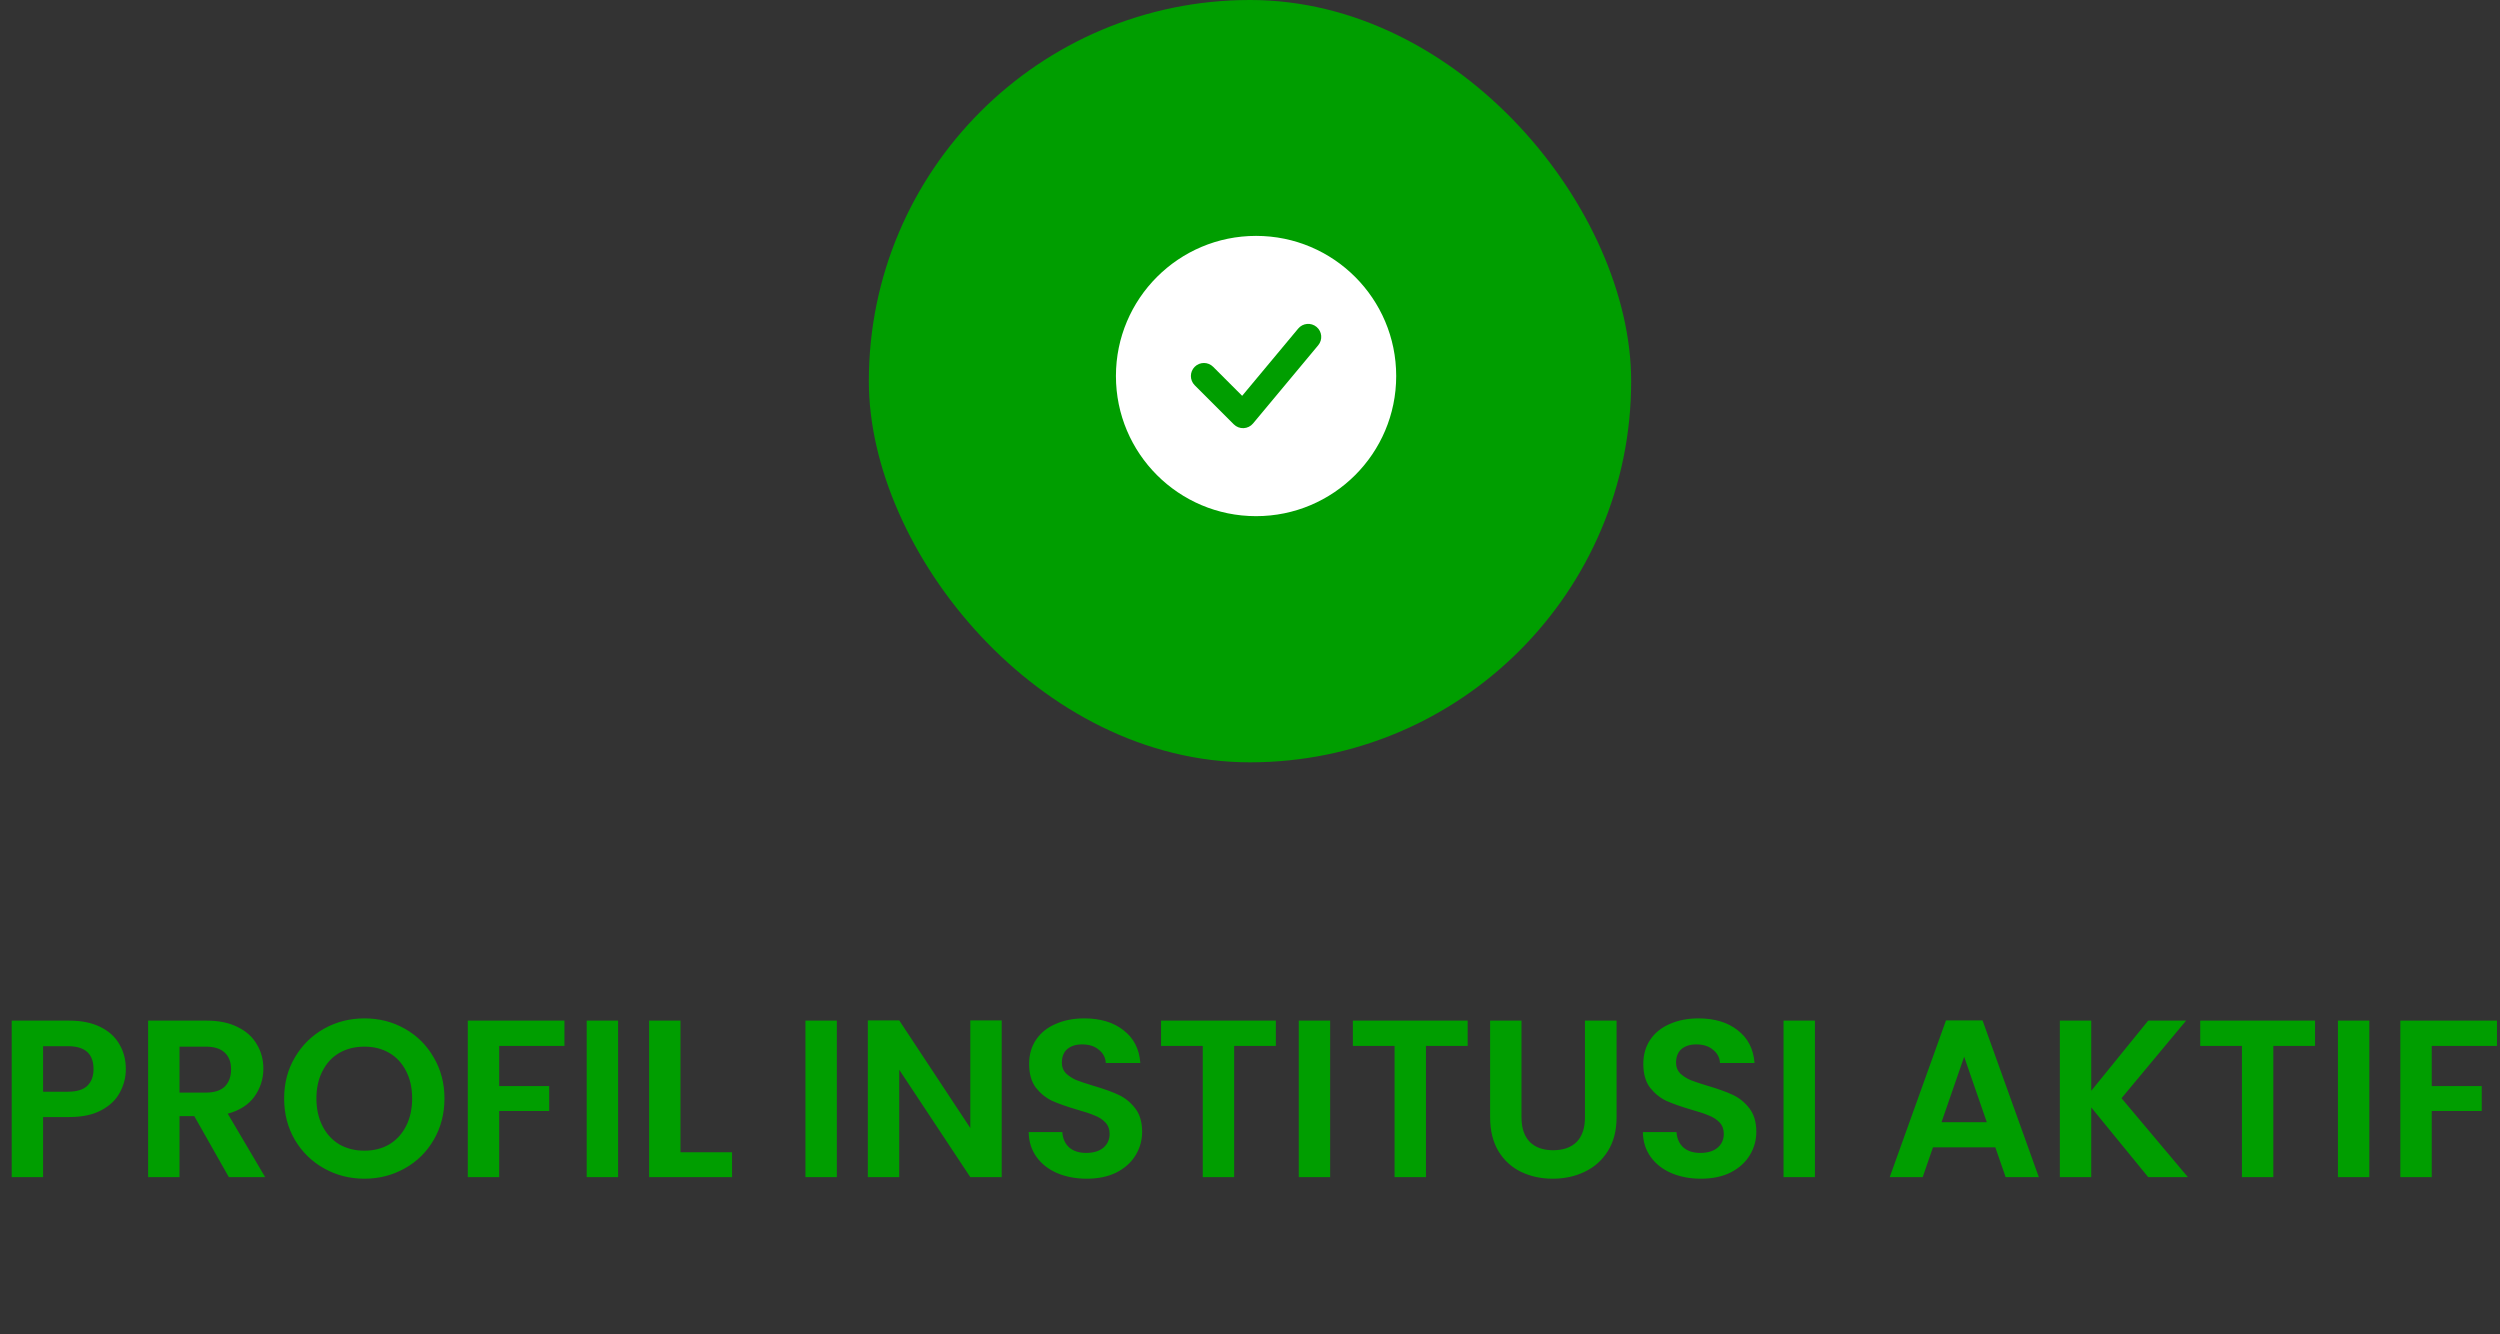 <svg width="223" height="119" viewBox="0 0 223 119" fill="none" xmlns="http://www.w3.org/2000/svg">
<rect x="0" y="0" width="223" height="119" fill="#333333" stroke="none"/>
<rect x="77.5" width="68" height="68" rx="34" fill="#009E00"/>
<path fill-rule="evenodd" clip-rule="evenodd" d="M112.041 46.041C105.137 46.041 99.541 40.445 99.541 33.541C99.541 26.638 105.137 21.041 112.041 21.041C118.945 21.041 124.541 26.638 124.541 33.541C124.541 40.445 118.945 46.041 112.041 46.041ZM117.585 30.797C117.997 30.304 117.93 29.571 117.437 29.16C116.943 28.749 116.21 28.815 115.799 29.309L110.8 35.307L108.212 32.719C107.758 32.265 107.022 32.265 106.568 32.719C106.114 33.173 106.114 33.91 106.568 34.364L110.056 37.852C110.287 38.083 110.605 38.206 110.931 38.191C111.257 38.177 111.562 38.025 111.771 37.774L117.585 30.797Z" fill="white"/>
<path d="M11.224 95.36C11.224 96.107 11.044 96.807 10.684 97.46C10.337 98.113 9.784 98.64 9.024 99.04C8.277 99.44 7.331 99.64 6.184 99.64H3.844V105H1.044V91.04H6.184C7.264 91.04 8.184 91.227 8.944 91.6C9.704 91.973 10.271 92.487 10.644 93.14C11.031 93.793 11.224 94.533 11.224 95.36ZM6.064 97.38C6.837 97.38 7.411 97.207 7.784 96.86C8.157 96.5 8.344 96 8.344 95.36C8.344 94 7.584 93.32 6.064 93.32H3.844V97.38H6.064ZM20.412 105L17.332 99.56H16.012V105H13.212V91.04H18.452C19.532 91.04 20.452 91.233 21.212 91.62C21.972 91.993 22.539 92.507 22.912 93.16C23.299 93.8 23.492 94.52 23.492 95.32C23.492 96.24 23.225 97.073 22.692 97.82C22.159 98.553 21.365 99.06 20.312 99.34L23.652 105H20.412ZM16.012 97.46H18.352C19.112 97.46 19.679 97.28 20.052 96.92C20.425 96.547 20.612 96.033 20.612 95.38C20.612 94.74 20.425 94.247 20.052 93.9C19.679 93.54 19.112 93.36 18.352 93.36H16.012V97.46ZM32.505 105.14C31.198 105.14 29.998 104.833 28.904 104.22C27.811 103.607 26.945 102.76 26.305 101.68C25.665 100.587 25.345 99.353 25.345 97.98C25.345 96.62 25.665 95.4 26.305 94.32C26.945 93.227 27.811 92.373 28.904 91.76C29.998 91.147 31.198 90.84 32.505 90.84C33.825 90.84 35.025 91.147 36.105 91.76C37.198 92.373 38.058 93.227 38.684 94.32C39.325 95.4 39.645 96.62 39.645 97.98C39.645 99.353 39.325 100.587 38.684 101.68C38.058 102.76 37.198 103.607 36.105 104.22C35.011 104.833 33.811 105.14 32.505 105.14ZM32.505 102.64C33.344 102.64 34.084 102.453 34.724 102.08C35.364 101.693 35.864 101.147 36.224 100.44C36.584 99.733 36.764 98.913 36.764 97.98C36.764 97.047 36.584 96.233 36.224 95.54C35.864 94.833 35.364 94.293 34.724 93.92C34.084 93.547 33.344 93.36 32.505 93.36C31.665 93.36 30.918 93.547 30.265 93.92C29.625 94.293 29.125 94.833 28.765 95.54C28.404 96.233 28.224 97.047 28.224 97.98C28.224 98.913 28.404 99.733 28.765 100.44C29.125 101.147 29.625 101.693 30.265 102.08C30.918 102.453 31.665 102.64 32.505 102.64ZM50.348 91.04V93.3H44.528V96.88H48.988V99.1H44.528V105H41.728V91.04H50.348ZM55.133 91.04V105H52.333V91.04H55.133ZM60.7 102.78H65.299V105H57.9V91.04H60.7V102.78ZM74.645 91.04V105H71.845V91.04H74.645ZM89.351 105H86.551L80.211 95.42V105H77.411V91.02H80.211L86.551 100.62V91.02H89.351V105ZM96.938 105.14C95.965 105.14 95.085 104.973 94.298 104.64C93.525 104.307 92.912 103.827 92.458 103.2C92.005 102.573 91.772 101.833 91.758 100.98H94.758C94.798 101.553 94.998 102.007 95.358 102.34C95.732 102.673 96.238 102.84 96.878 102.84C97.532 102.84 98.045 102.687 98.418 102.38C98.792 102.06 98.978 101.647 98.978 101.14C98.978 100.727 98.852 100.387 98.598 100.12C98.345 99.853 98.025 99.647 97.638 99.5C97.265 99.34 96.745 99.167 96.078 98.98C95.172 98.713 94.432 98.453 93.858 98.2C93.298 97.933 92.812 97.54 92.398 97.02C91.998 96.487 91.798 95.78 91.798 94.9C91.798 94.073 92.005 93.353 92.418 92.74C92.832 92.127 93.412 91.66 94.158 91.34C94.905 91.007 95.758 90.84 96.718 90.84C98.158 90.84 99.325 91.193 100.218 91.9C101.125 92.593 101.625 93.567 101.718 94.82H98.638C98.612 94.34 98.405 93.947 98.018 93.64C97.645 93.32 97.145 93.16 96.518 93.16C95.972 93.16 95.532 93.3 95.198 93.58C94.878 93.86 94.718 94.267 94.718 94.8C94.718 95.173 94.838 95.487 95.078 95.74C95.332 95.98 95.638 96.18 95.998 96.34C96.372 96.487 96.892 96.66 97.558 96.86C98.465 97.127 99.205 97.393 99.778 97.66C100.352 97.927 100.845 98.327 101.258 98.86C101.672 99.393 101.878 100.093 101.878 100.96C101.878 101.707 101.685 102.4 101.298 103.04C100.912 103.68 100.345 104.193 99.598 104.58C98.852 104.953 97.965 105.14 96.938 105.14ZM113.806 91.04V93.3H110.086V105H107.286V93.3H103.566V91.04H113.806ZM118.649 91.04V105H115.849V91.04H118.649ZM130.915 91.04V93.3H127.195V105H124.395V93.3H120.675V91.04H130.915ZM135.718 91.04V99.68C135.718 100.627 135.965 101.353 136.458 101.86C136.951 102.353 137.645 102.6 138.538 102.6C139.445 102.6 140.145 102.353 140.638 101.86C141.131 101.353 141.378 100.627 141.378 99.68V91.04H144.198V99.66C144.198 100.847 143.938 101.853 143.418 102.68C142.911 103.493 142.225 104.107 141.358 104.52C140.505 104.933 139.551 105.14 138.498 105.14C137.458 105.14 136.511 104.933 135.658 104.52C134.818 104.107 134.151 103.493 133.658 102.68C133.165 101.853 132.918 100.847 132.918 99.66V91.04H135.718ZM151.723 105.14C150.75 105.14 149.87 104.973 149.083 104.64C148.31 104.307 147.697 103.827 147.243 103.2C146.79 102.573 146.557 101.833 146.543 100.98H149.543C149.583 101.553 149.783 102.007 150.143 102.34C150.517 102.673 151.023 102.84 151.663 102.84C152.317 102.84 152.83 102.687 153.203 102.38C153.577 102.06 153.763 101.647 153.763 101.14C153.763 100.727 153.637 100.387 153.383 100.12C153.13 99.853 152.81 99.647 152.423 99.5C152.05 99.34 151.53 99.167 150.863 98.98C149.957 98.713 149.217 98.453 148.643 98.2C148.083 97.933 147.597 97.54 147.183 97.02C146.783 96.487 146.583 95.78 146.583 94.9C146.583 94.073 146.79 93.353 147.203 92.74C147.617 92.127 148.197 91.66 148.943 91.34C149.69 91.007 150.543 90.84 151.503 90.84C152.943 90.84 154.11 91.193 155.003 91.9C155.91 92.593 156.41 93.567 156.503 94.82H153.423C153.397 94.34 153.19 93.947 152.803 93.64C152.43 93.32 151.93 93.16 151.303 93.16C150.757 93.16 150.317 93.3 149.983 93.58C149.663 93.86 149.503 94.267 149.503 94.8C149.503 95.173 149.623 95.487 149.863 95.74C150.117 95.98 150.423 96.18 150.783 96.34C151.157 96.487 151.677 96.66 152.343 96.86C153.25 97.127 153.99 97.393 154.563 97.66C155.137 97.927 155.63 98.327 156.043 98.86C156.457 99.393 156.663 100.093 156.663 100.96C156.663 101.707 156.47 102.4 156.083 103.04C155.697 103.68 155.13 104.193 154.383 104.58C153.637 104.953 152.75 105.14 151.723 105.14ZM161.891 91.04V105H159.091V91.04H161.891ZM177.983 102.34H172.423L171.503 105H168.563L173.583 91.02H176.843L181.863 105H178.903L177.983 102.34ZM177.223 100.1L175.203 94.26L173.183 100.1H177.223ZM191.619 105L186.539 98.78V105H183.739V91.04H186.539V97.3L191.619 91.04H194.999L189.239 97.96L195.159 105H191.619ZM206.501 91.04V93.3H202.781V105H199.981V93.3H196.261V91.04H206.501ZM211.344 91.04V105H208.544V91.04H211.344ZM222.73 91.04V93.3H216.91V96.88H221.37V99.1H216.91V105H214.11V91.04H222.73Z" fill="#009E00"/>
</svg>
